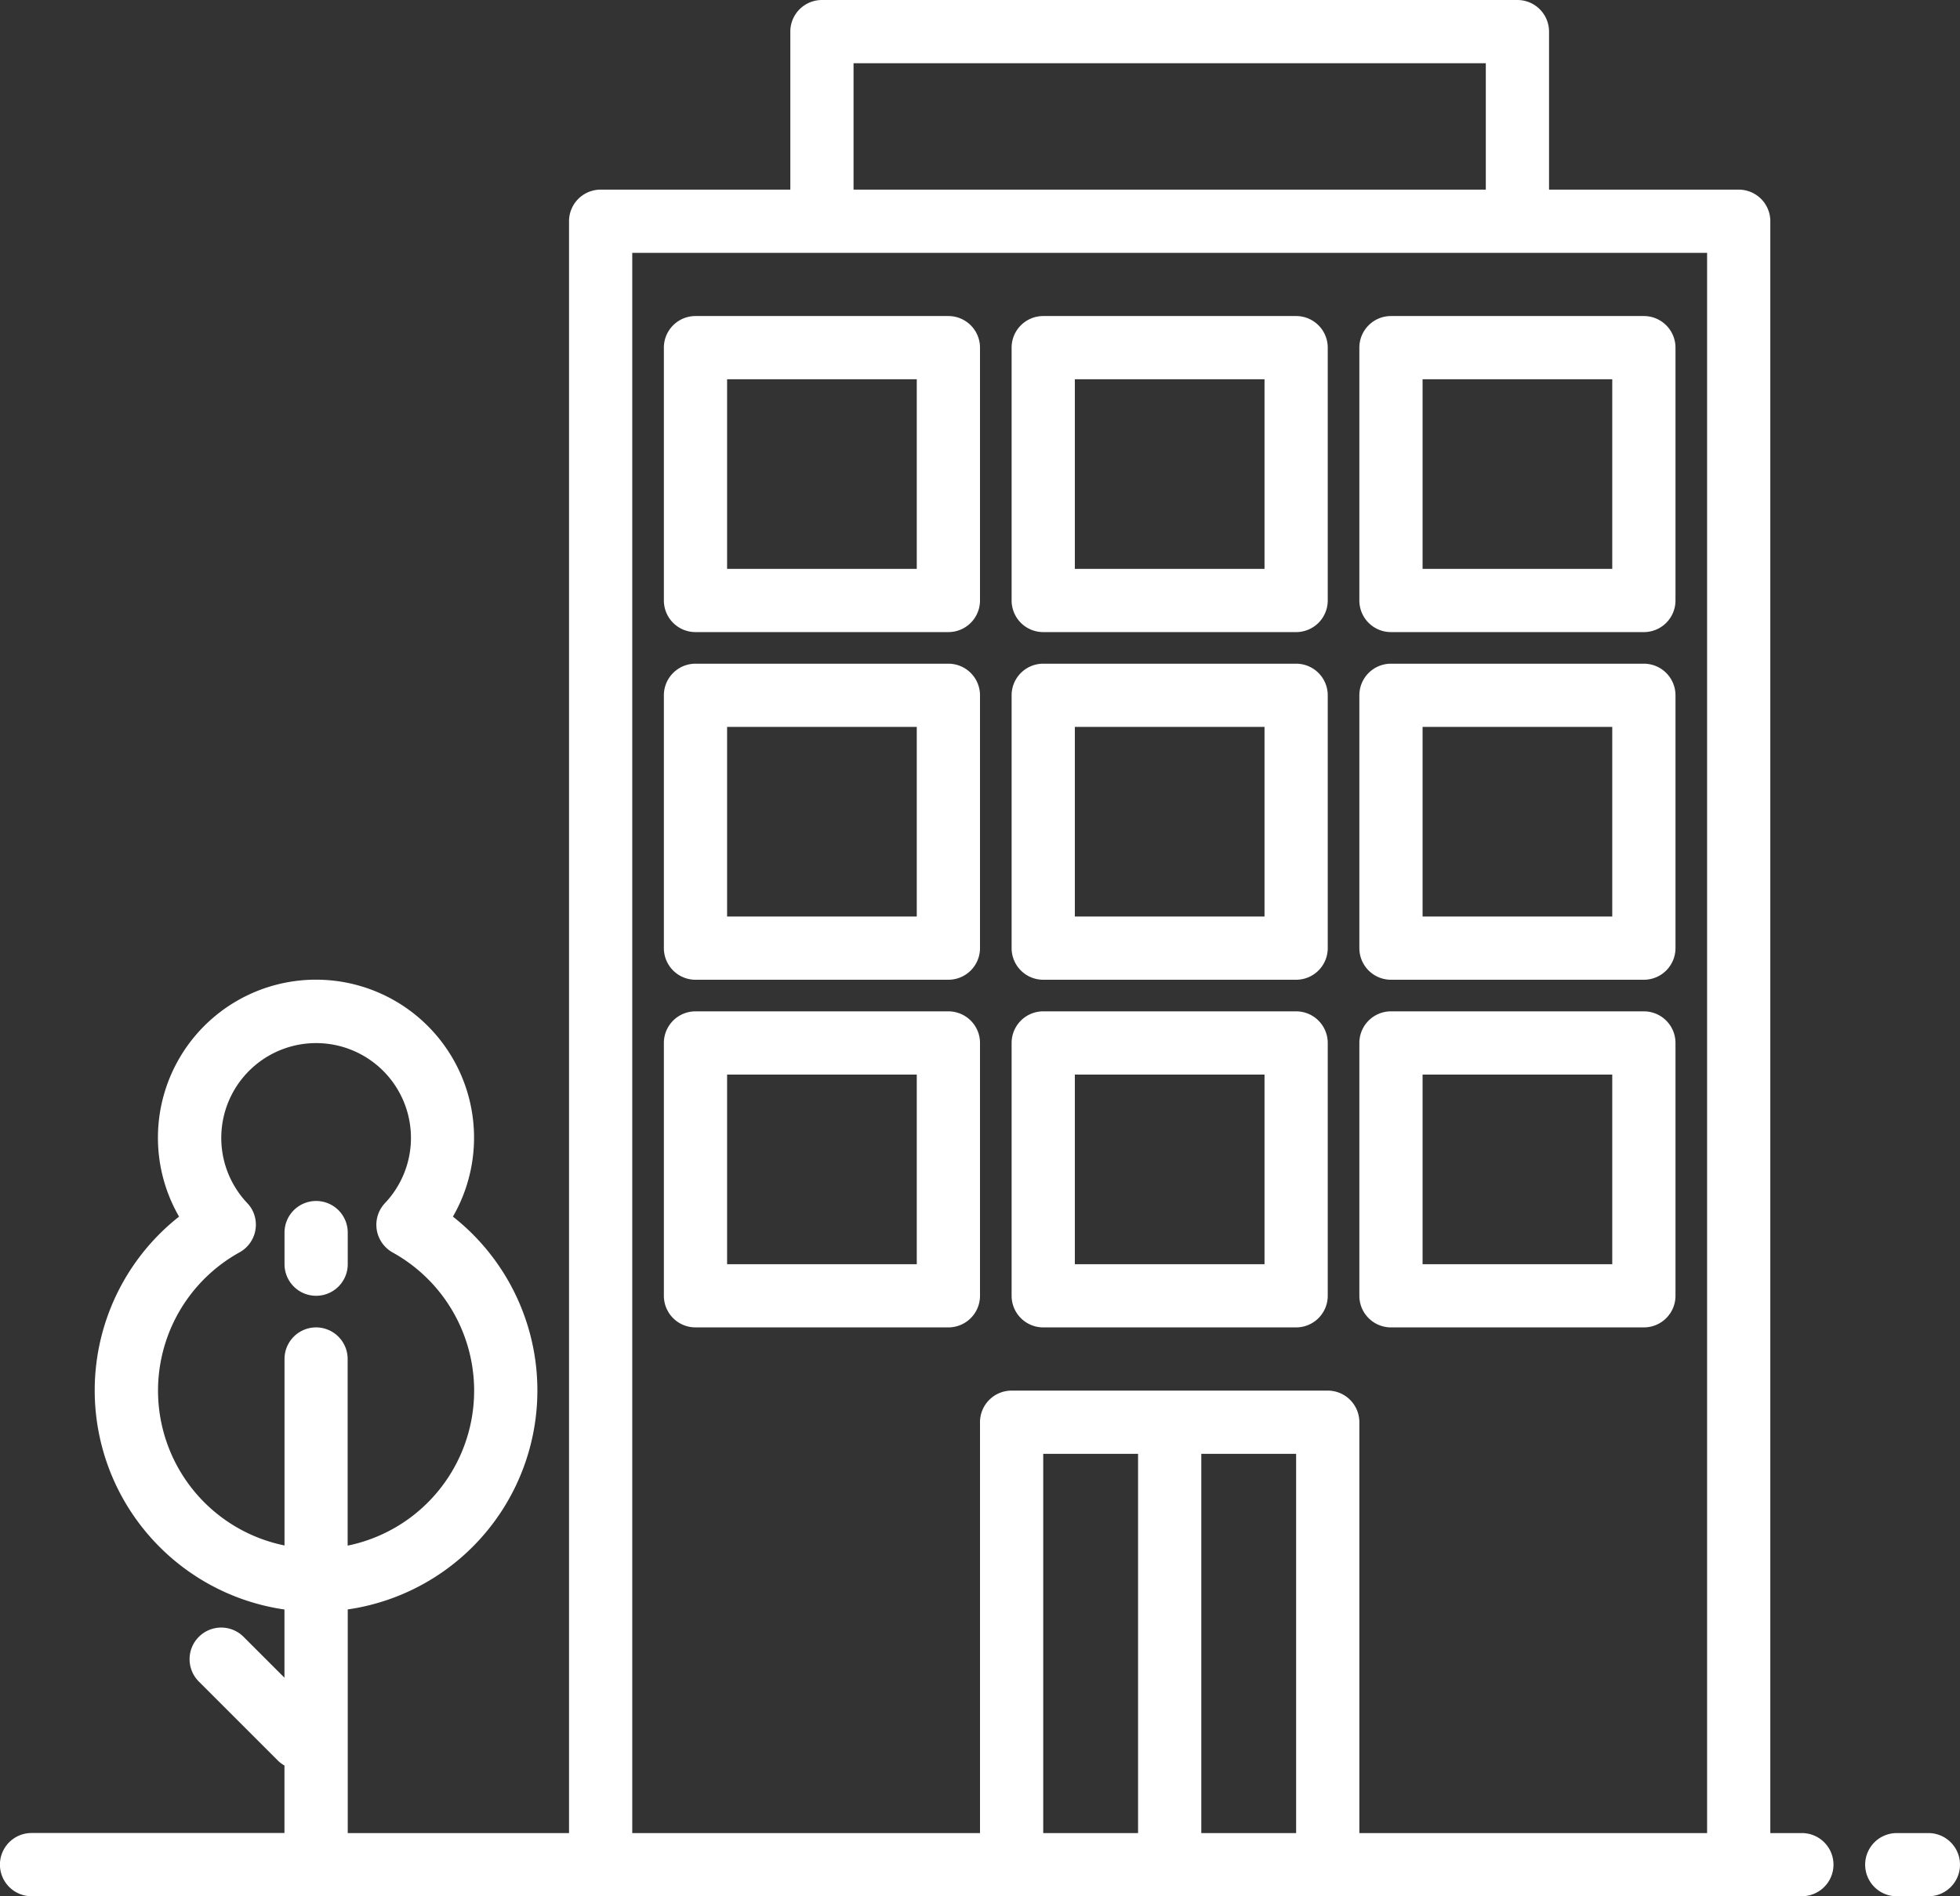 <svg xmlns="http://www.w3.org/2000/svg" width="62" height="60" viewBox="0 0 62 60">
  <rect x="0" y="0" width="62" height="60" fill="#333333" stroke="none"/>
  <defs>
    <style>
      .cls-1 {
        fill: #fff;
      }
    </style>
  </defs>
  <g id="branches" transform="translate(496.529 -372.176)">
    <path id="Path_4098" data-name="Path 4098" class="cls-1" d="M-439.529,430.176h-1v-51a1,1,0,0,0-1-1h-6v-5a1,1,0,0,0-1-1h-22a1,1,0,0,0-1,1v5h-6a1,1,0,0,0-1,1v51h-7V423.1a7,7,0,0,0,5.927-7.929,7,7,0,0,0-2.6-4.5,5,5,0,0,0-1.834-6.829,5,5,0,0,0-6.829,1.835,5,5,0,0,0,0,4.994,7,7,0,0,0-1.166,9.831,7,7,0,0,0,4.5,2.6v2.158l-1.293-1.293a1,1,0,0,0-1.415,0,1,1,0,0,0,0,1.415l2.5,2.5a1,1,0,0,0,.208.157v2.135h-8a1,1,0,0,0-1,1,1,1,0,0,0,1,1h56a1,1,0,0,0,1-1A1,1,0,0,0-439.529,430.176Zm-47-16a1,1,0,0,0-1,1v5.9a5,5,0,0,1-3.9-5.9,5,5,0,0,1,2.478-3.375,1,1,0,0,0,.391-1.359.992.992,0,0,0-.149-.2,3,3,0,0,1,.118-4.241,3,3,0,0,1,4.241.118,3,3,0,0,1,0,4.123,1,1,0,0,0,.039,1.414.952.952,0,0,0,.2.148,5,5,0,0,1,1.953,6.8,5,5,0,0,1-3.374,2.477v-5.9A1,1,0,0,0-486.529,414.176Zm17-40h20v4h-20Zm9,56h-3v-12h3Zm5,0h-3v-12h3Zm13,0h-11v-13a1,1,0,0,0-1-1h-10a1,1,0,0,0-1,1v13h-11v-50h34Z"/>
    <path id="Path_4099" data-name="Path 4099" class="cls-1" d="M-435.529,430.176h-1a1,1,0,0,0-1,1,1,1,0,0,0,1,1h1a1,1,0,0,0,1-1A1,1,0,0,0-435.529,430.176Z"/>
    <path id="Path_4100" data-name="Path 4100" class="cls-1" d="M-455.529,404.176h-8a1,1,0,0,0-1,1v8a1,1,0,0,0,1,1h8a1,1,0,0,0,1-1v-8A1,1,0,0,0-455.529,404.176Zm-1,8h-6v-6h6Z"/>
    <path id="Path_4101" data-name="Path 4101" class="cls-1" d="M-466.529,404.176h-8a1,1,0,0,0-1,1v8a1,1,0,0,0,1,1h8a1,1,0,0,0,1-1v-8A1,1,0,0,0-466.529,404.176Zm-1,8h-6v-6h6Z"/>
    <path id="Path_4102" data-name="Path 4102" class="cls-1" d="M-444.529,404.176h-8a1,1,0,0,0-1,1v8a1,1,0,0,0,1,1h8a1,1,0,0,0,1-1v-8A1,1,0,0,0-444.529,404.176Zm-1,8h-6v-6h6Z"/>
    <path id="Path_4103" data-name="Path 4103" class="cls-1" d="M-455.529,393.176h-8a1,1,0,0,0-1,1v8a1,1,0,0,0,1,1h8a1,1,0,0,0,1-1v-8A1,1,0,0,0-455.529,393.176Zm-1,8h-6v-6h6Z"/>
    <path id="Path_4104" data-name="Path 4104" class="cls-1" d="M-466.529,393.176h-8a1,1,0,0,0-1,1v8a1,1,0,0,0,1,1h8a1,1,0,0,0,1-1v-8A1,1,0,0,0-466.529,393.176Zm-1,8h-6v-6h6Z"/>
    <path id="Path_4105" data-name="Path 4105" class="cls-1" d="M-444.529,393.176h-8a1,1,0,0,0-1,1v8a1,1,0,0,0,1,1h8a1,1,0,0,0,1-1v-8A1,1,0,0,0-444.529,393.176Zm-1,8h-6v-6h6Z"/>
    <path id="Path_4106" data-name="Path 4106" class="cls-1" d="M-455.529,382.176h-8a1,1,0,0,0-1,1v8a1,1,0,0,0,1,1h8a1,1,0,0,0,1-1v-8A1,1,0,0,0-455.529,382.176Zm-1,8h-6v-6h6Z"/>
    <path id="Path_4107" data-name="Path 4107" class="cls-1" d="M-466.529,382.176h-8a1,1,0,0,0-1,1v8a1,1,0,0,0,1,1h8a1,1,0,0,0,1-1v-8A1,1,0,0,0-466.529,382.176Zm-1,8h-6v-6h6Z"/>
    <path id="Path_4108" data-name="Path 4108" class="cls-1" d="M-453.529,383.176v8a1,1,0,0,0,1,1h8a1,1,0,0,0,1-1v-8a1,1,0,0,0-1-1h-8A1,1,0,0,0-453.529,383.176Zm2,1h6v6h-6Z"/>
    <path id="Path_4109" data-name="Path 4109" class="cls-1" d="M-485.529,411.176a1,1,0,0,0-1-1,1,1,0,0,0-1,1v1a1,1,0,0,0,1,1,1,1,0,0,0,1-1Z"/>
  </g>
</svg>
